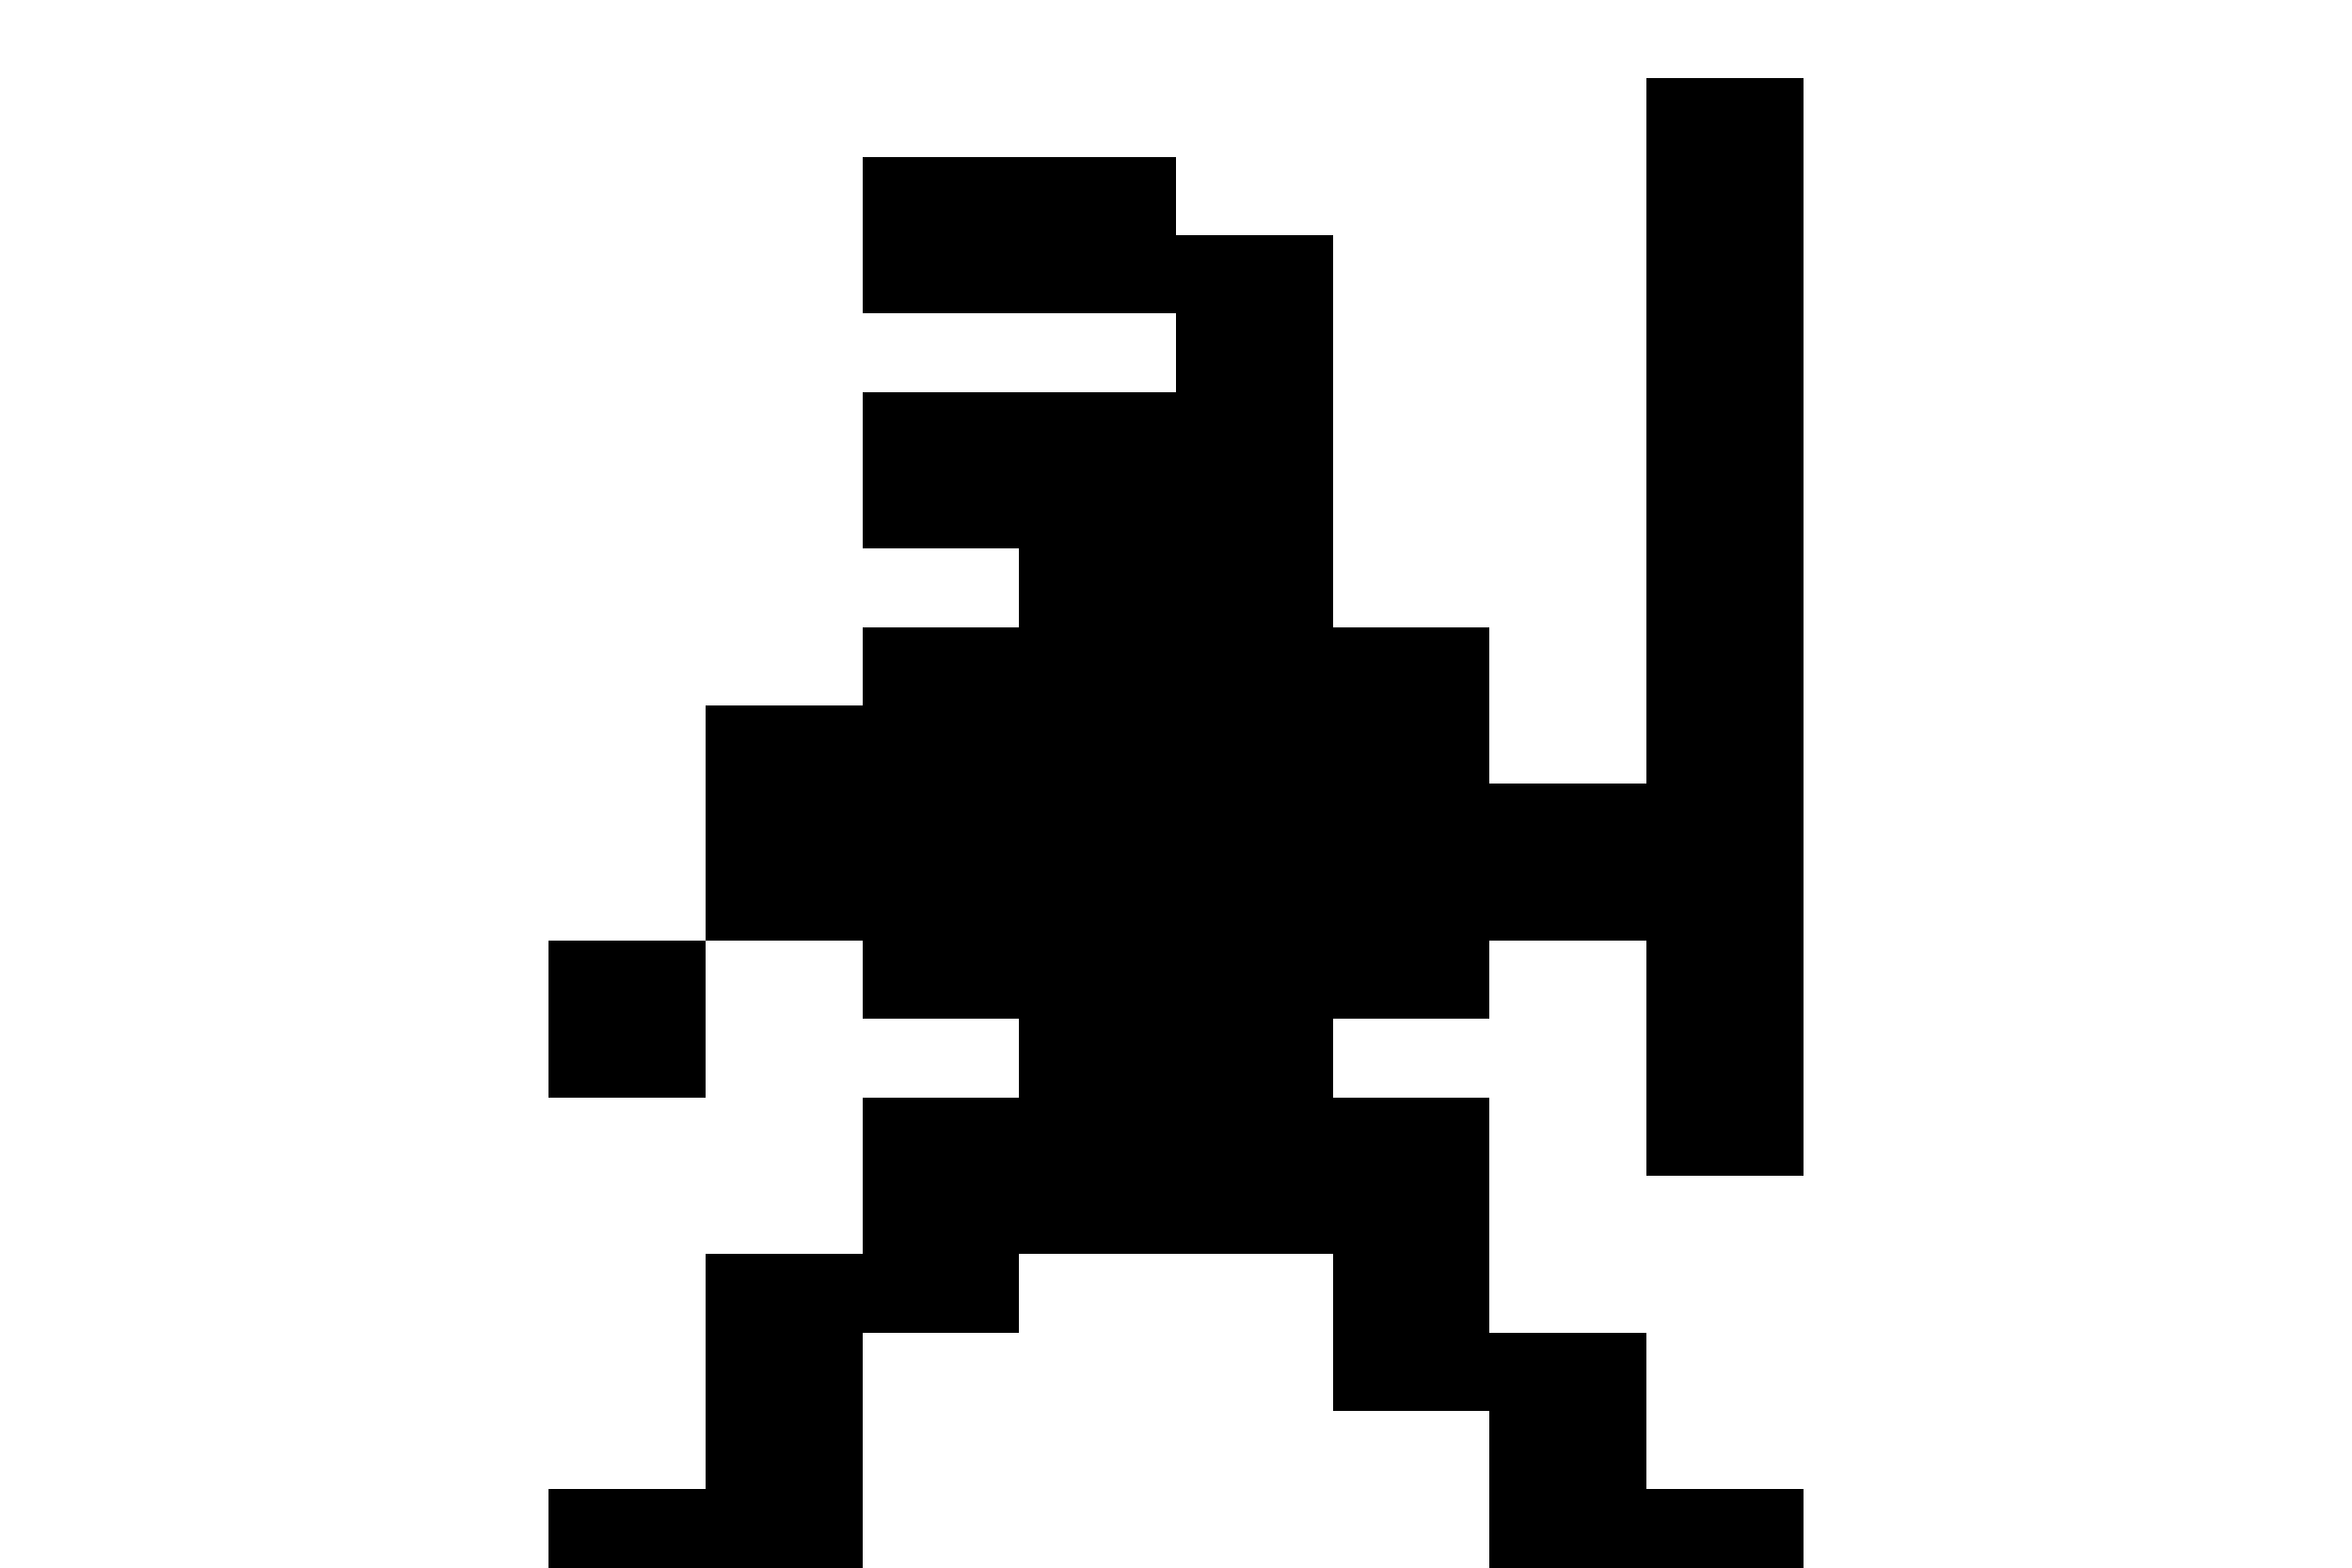 <svg xmlns="http://www.w3.org/2000/svg" xmlns:xlink="http://www.w3.org/1999/xlink" buffered-rendering="static" width="30px" height="20px" viewBox="0,0,30,20" shape-rendering="crispEdges">
<desc>
This file was created by http://www.h2.dion.ne.jp/~defghi/img2svg3/dot2svg3.htm at Sun Nov 03 2019 13:00:15 GMT+0100 (Mitteleuropäische Normalzeit)
path count:2
</desc>
<defs>
<g id="dots">
<path d="m0,0h30v20h-7v-1h-2v-2h-2v-3h-2v-1h2v-1h2v3h2v-14h-2v9h-2v-2h-2v-5h-2v-1h-4v2h4v1h-4v2h2v1h-2v1h-2v3h2v1h2v1h-2v2h-2v3h-2v1h-7zm8,12h-1v2h2v-2zm5,4h4v2h2v2h-8v-3h2z" opacity="0"/>
<path d="m21,1h2v14h-2v-3h-2v1h-2v1h2v3h2v2h2v1h-4v-2h-2v-2h-4v1h-2v3h-4v-1h2v-3h2v-2h2v-1h-2v-1h-2v2h-2v-2h2v-3h2v-1h2v-1h-2v-2h4v-1h-4v-2h4v1h2v5h2v2h2z"/>
</g>
</defs>
<use xlink:href="#dots"/>
</svg>
